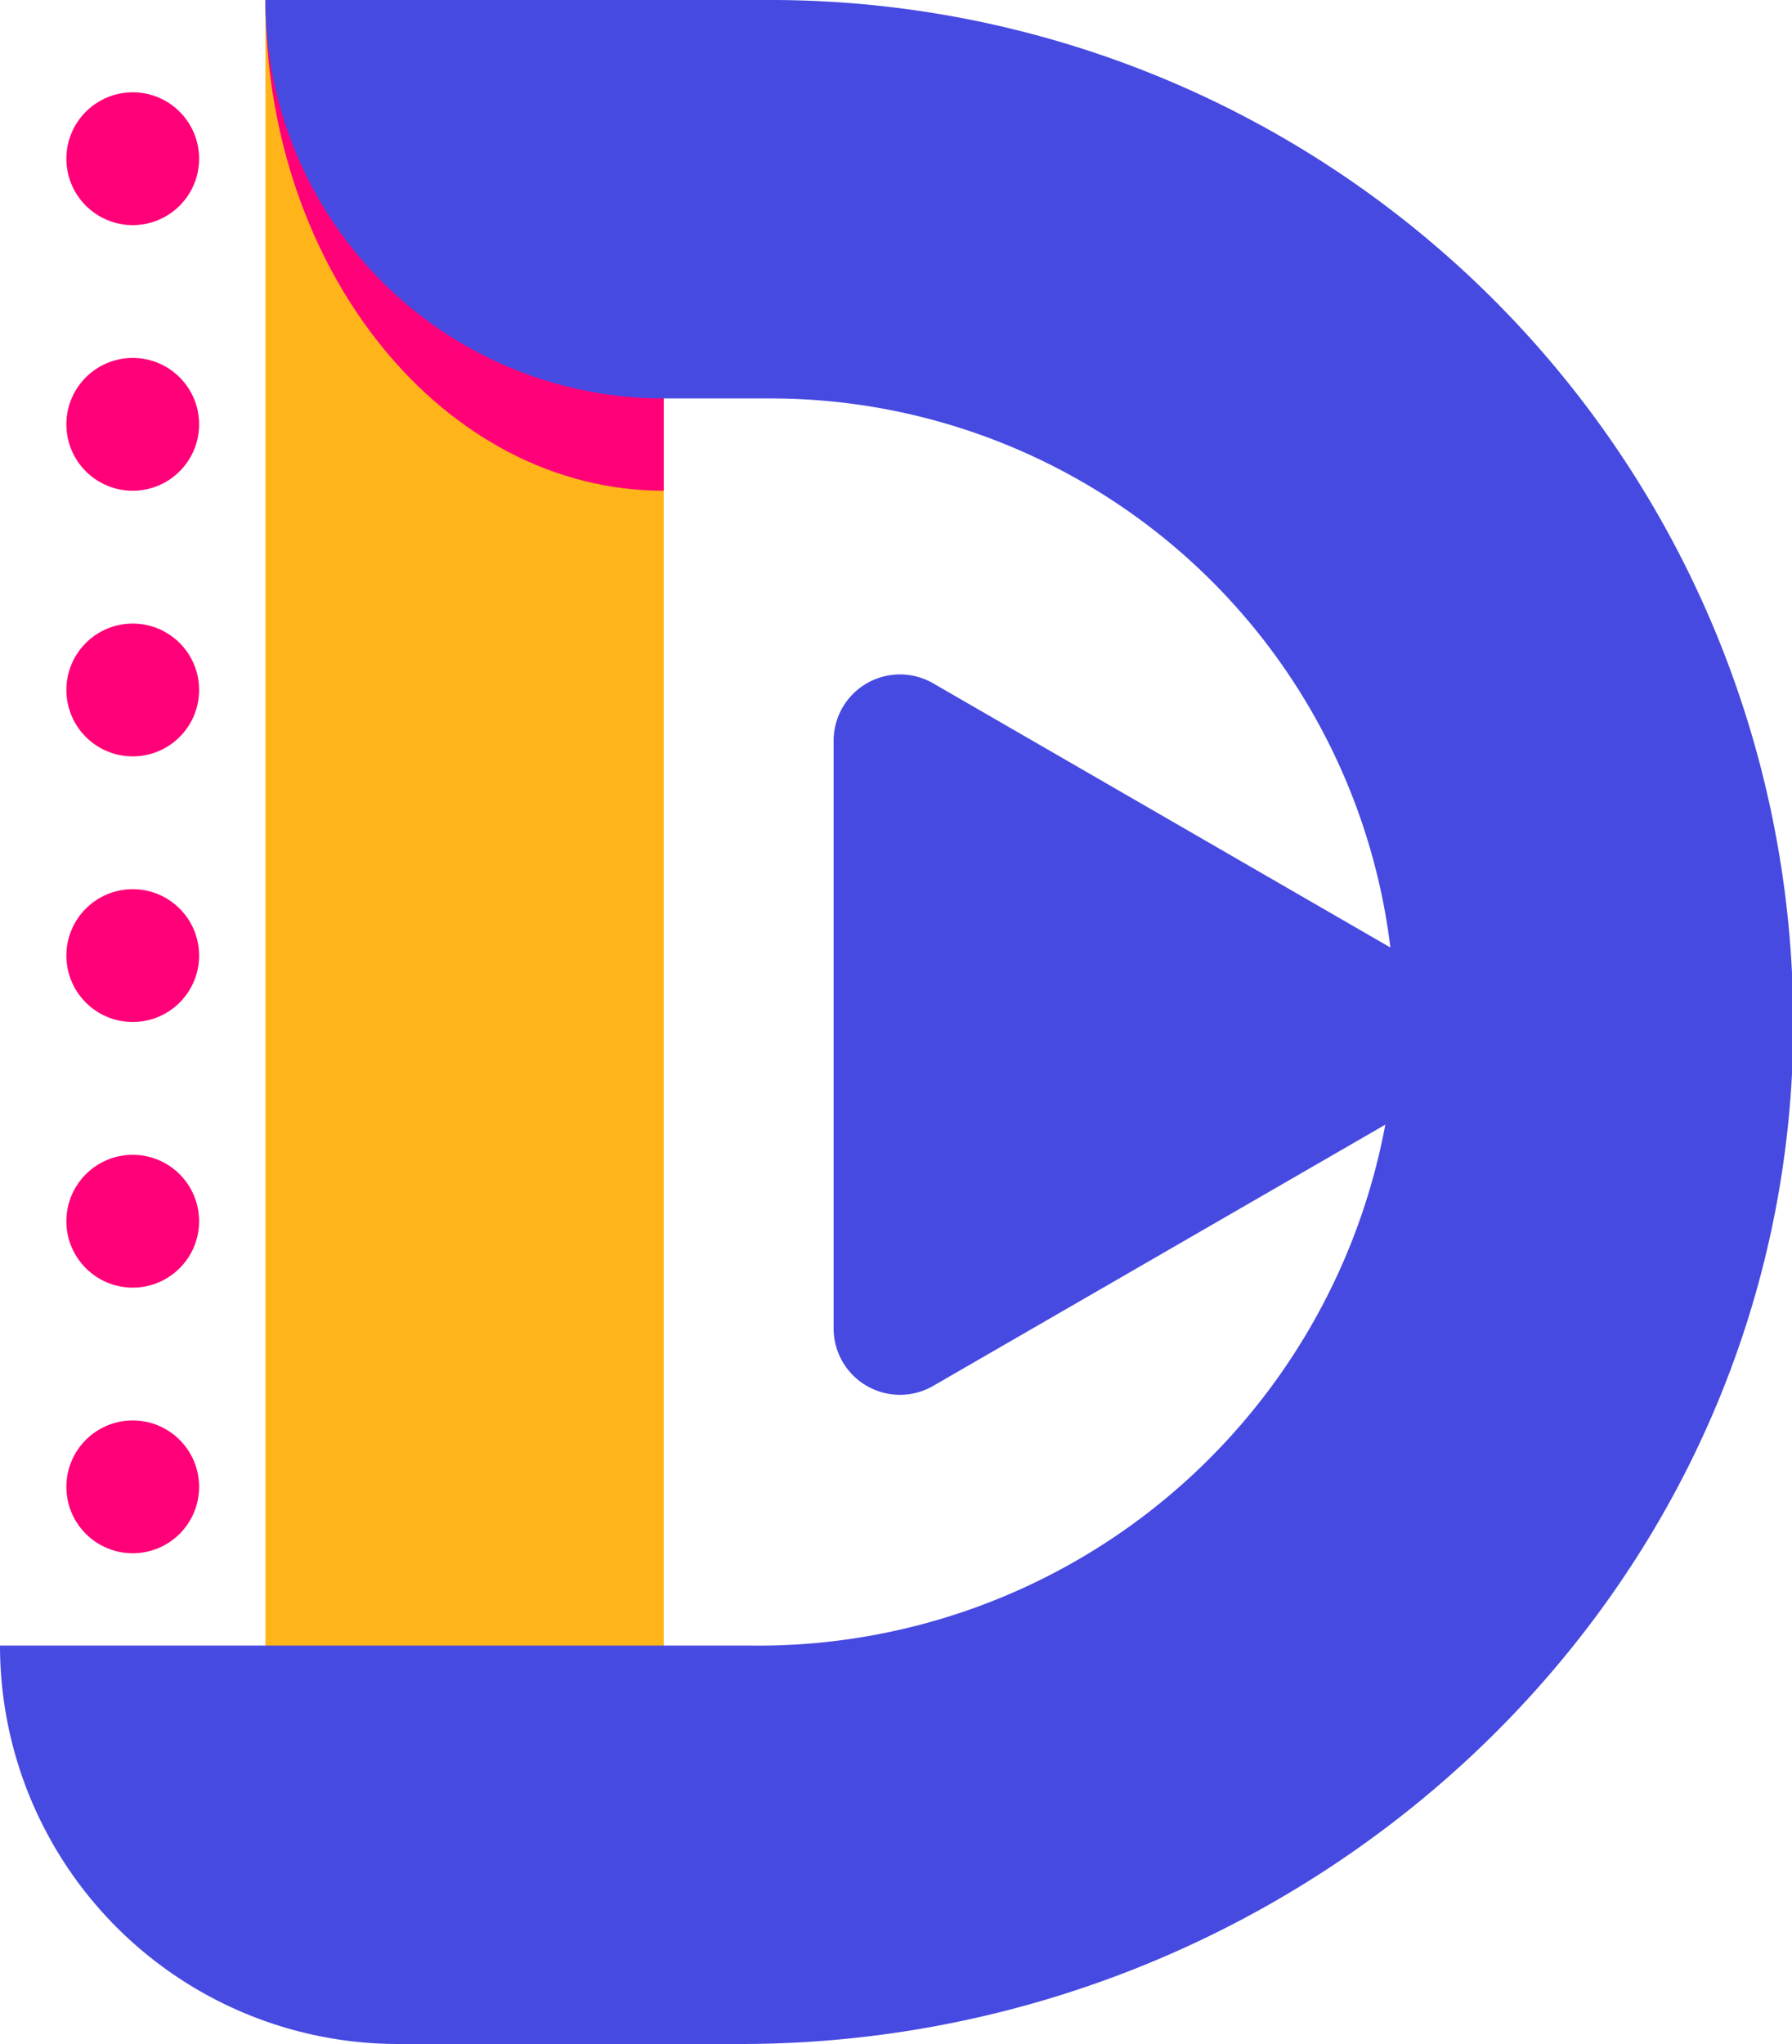 <svg id="圖層_1" data-name="圖層 1" xmlns="http://www.w3.org/2000/svg" viewBox="0 0 27 30.78"><defs><style>.cls-1{fill:#ffb519;}.cls-2{fill:#ff0078;}.cls-3{fill:#464ae0;}</style></defs><rect class="cls-1" x="4" y="0.09" width="6" height="27.3"/><path class="cls-2" d="M10,7.39C6.69,7.39,4,4.08,4,0h6Z"/><path class="cls-3" d="M11.16,30.78H6a6,6,0,0,1-6-6H11.28A9.61,9.61,0,0,0,21,16,9.41,9.41,0,0,0,11.61,6H10A6,6,0,0,1,4,0h7.61A15.41,15.41,0,0,1,27,16.17C26.57,24.44,19.44,30.78,11.16,30.78Z"/><circle class="cls-2" cx="2" cy="2.39" r="1"/><circle class="cls-2" cx="2" cy="6.39" r="1"/><circle class="cls-2" cx="2" cy="10.39" r="1"/><circle class="cls-2" cx="2" cy="14.39" r="1"/><circle class="cls-2" cx="2" cy="18.39" r="1"/><circle class="cls-2" cx="2" cy="22.39" r="1"/><path class="cls-3" d="M23.22,15.58l-9.16-5.29a1,1,0,0,0-1.5.87V20a1,1,0,0,0,1.5.87Z"/></svg>